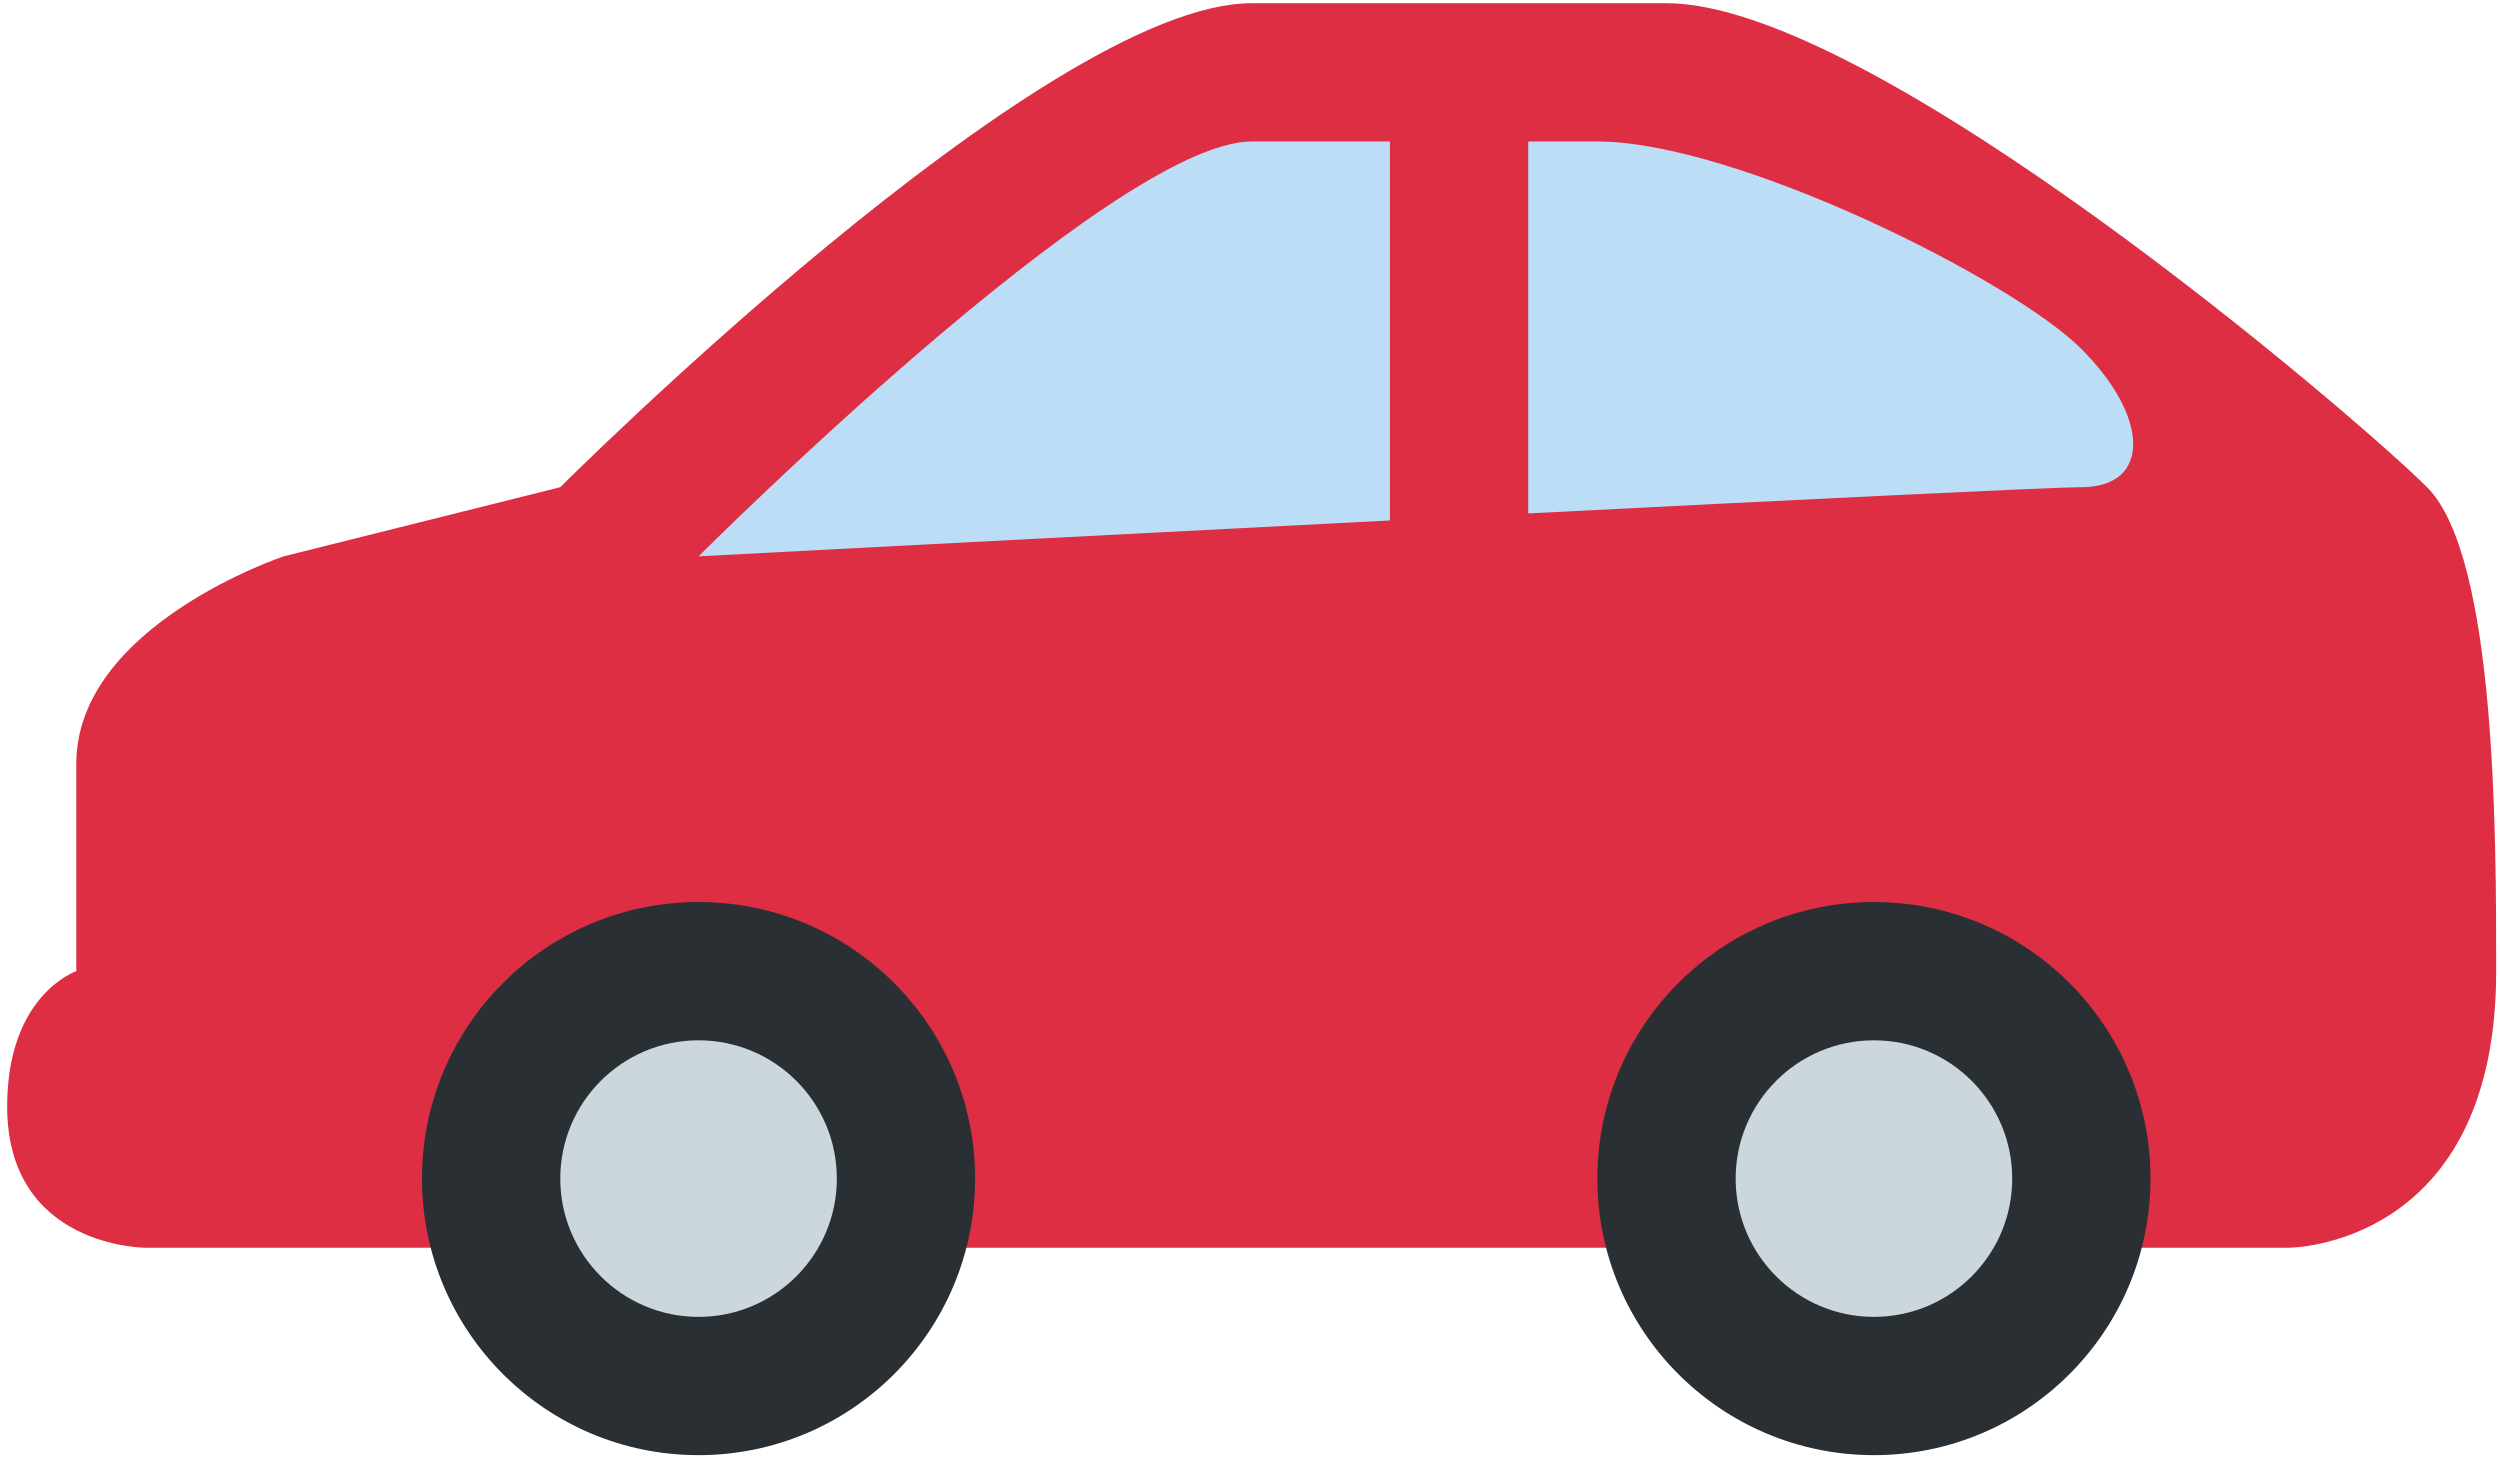 <?xml version="1.0" encoding="UTF-8"?> <svg xmlns="http://www.w3.org/2000/svg" xmlns:xlink="http://www.w3.org/1999/xlink" width="242px" height="141px" viewBox="0 0 242 141"> <!-- Generator: Sketch 49.1 (51147) - http://www.bohemiancoding.com/sketch --> <title>1f697</title> <desc>Created with Sketch.</desc> <defs> <polygon id="path-1" points="0 254.323 254.323 254.323 254.323 0 0 0"></polygon> </defs> <g id="Page-2" stroke="none" stroke-width="1" fill="none" fill-rule="evenodd"> <g id="1f697" transform="translate(-6, -80)"> <g id="g10" transform="translate(127.161, 127.161) scale(-1, 1) rotate(-180) translate(-127.161, -127.161) "> <g id="g12"> <g id="g14-Clipped"> <mask id="mask-2" fill="white"> <use xlink:href="#path-1"></use> </mask> <g id="path18"></g> <g id="g14" mask="url(#mask-2)"> <g transform="translate(6.693, 33.464)"> <g id="g20" transform="translate(0, 20.078)"> <path d="M87.005,0 L220.859,0 C220.859,0 240.938,0 240.938,26.771 C240.938,40.156 240.938,66.927 234.245,73.62 C227.552,80.312 180.703,120.469 160.625,120.469 L120.469,120.469 C100.391,120.469 53.542,73.62 53.542,73.62 L26.771,66.927 C26.771,66.927 6.693,60.234 6.693,46.849 L6.693,26.771 C6.693,26.771 0,24.509 0,13.673 C0,0 13.385,0 13.385,0 L87.005,0 Z" id="path22" fill="#DD2E44" fill-rule="nonzero"></path> </g> <g id="g24" transform="translate(66.927, 87.005)"> <path d="M66.927,40.156 L53.542,40.156 C40.156,40.156 0,0 0,0 C0,0 33.443,1.76 66.927,3.474 L66.927,40.156 Z" id="path26" fill="#BBDDF5" fill-rule="nonzero"></path> </g> <g id="g28" transform="translate(147.24, 87.005)"> <path d="M53.542,20.078 C46.849,26.771 20.078,40.156 6.693,40.156 L0,40.156 L0,4.156 C26.844,5.521 50.744,6.693 53.542,6.693 C60.234,6.693 60.234,13.385 53.542,20.078" id="path30" fill="#BBDDF5" fill-rule="nonzero"></path> </g> <g id="g32" transform="translate(40.156, 0)"> <path d="M53.542,26.771 C53.542,11.987 41.555,0 26.771,0 C11.987,0 0,11.987 0,26.771 C0,41.555 11.987,53.542 26.771,53.542 C41.555,53.542 53.542,41.555 53.542,26.771" id="path34" fill="#292F33" fill-rule="nonzero"></path> </g> <g id="g36" transform="translate(53.542, 13.385)"> <path d="M26.771,13.385 C26.771,5.997 20.774,0 13.385,0 C5.997,0 0,5.997 0,13.385 C0,20.774 5.997,26.771 13.385,26.771 C20.774,26.771 26.771,20.774 26.771,13.385" id="path38" fill="#CCD6DD" fill-rule="nonzero"></path> </g> <g id="g40" transform="translate(153.932, 0)"> <path d="M53.542,26.771 C53.542,11.987 41.555,0 26.771,0 C11.987,0 0,11.987 0,26.771 C0,41.555 11.987,53.542 26.771,53.542 C41.555,53.542 53.542,41.555 53.542,26.771" id="path42" fill="#292F33" fill-rule="nonzero"></path> </g> <g id="g44" transform="translate(167.318, 13.385)"> <path d="M26.771,13.385 C26.771,5.997 20.774,0 13.385,0 C5.997,0 0,5.997 0,13.385 C0,20.774 5.997,26.771 13.385,26.771 C20.774,26.771 26.771,20.774 26.771,13.385" id="path46" fill="#CCD6DD" fill-rule="nonzero"></path> </g> </g> </g> </g> </g> </g> </g> </g> </svg> 